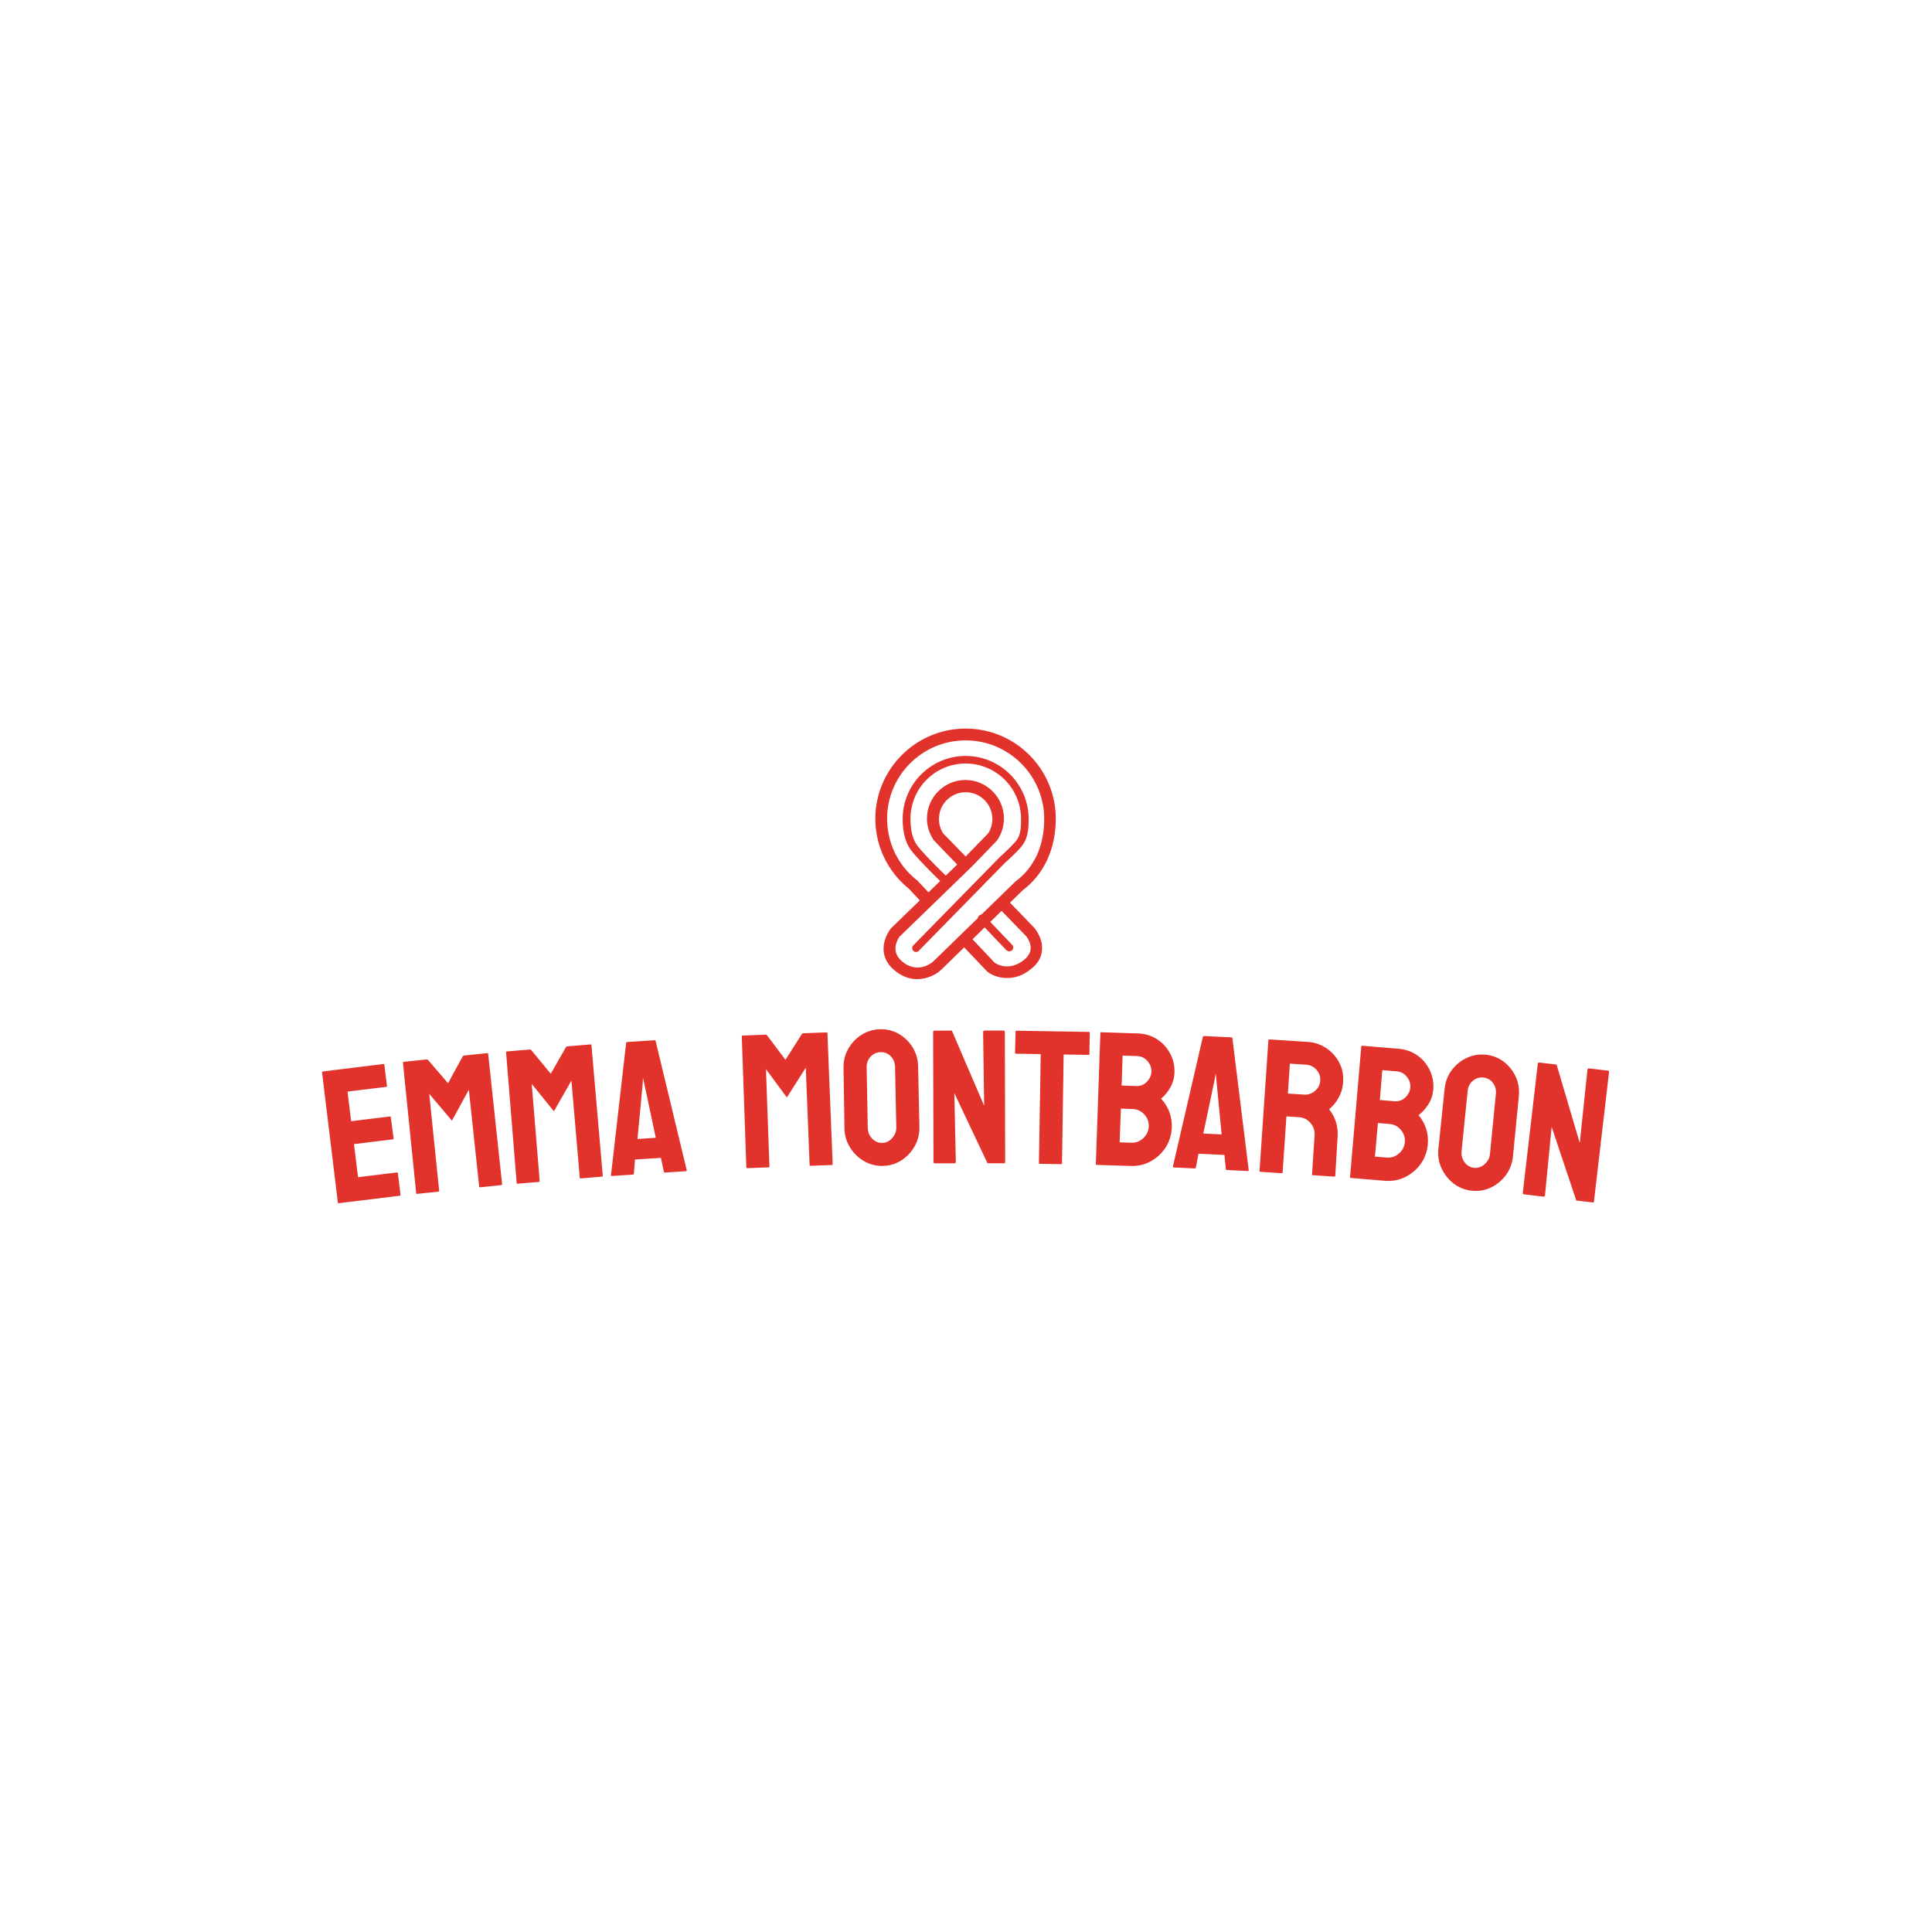 <svg xmlns="http://www.w3.org/2000/svg" version="1.1" xmlns:xlink="http://www.w3.org/1999/xlink" xmlns:svgjs="http://svgjs.dev/svgjs" width="1500" height="1500" viewBox="0 0 1500 1500"><rect width="1500" height="1500" fill="#ffffff"></rect><g transform="matrix(0.667,0,0,0.667,249.395,565.503)"><svg viewBox="0 0 396 146" data-background-color="#ffffff" preserveAspectRatio="xMidYMid meet" height="553" width="1500" xmlns="http://www.w3.org/2000/svg" xmlns:xlink="http://www.w3.org/1999/xlink"><g id="tight-bounds" transform="matrix(1,0,0,1,0.24,0.065)"><svg viewBox="0 0 395.52 145.87" height="145.87" width="395.52"><g><svg viewBox="0 0 395.52 145.87" height="145.87" width="395.52"><g transform="matrix(1,0,0,1,0,92.399)"><svg viewBox="0 0 395.52 53.471" height="53.471" width="395.52"><g id="textblocktransform"><svg viewBox="0 0 395.52 53.471" height="53.471" width="395.52" id="textblock"><g><svg viewBox="0 0 395.52 53.471" height="53.471" width="395.52"><g transform="matrix(1,0,0,1,0,0)"><svg width="395.52" viewBox="-0.087 -28.243 333.043 45.025" height="53.471" data-palette-color="#e1322b"><path d="M20.058 14.834v0l-15.841 1.945c-0.126 0.015-0.198-0.056-0.218-0.215v0l-4.083-33.653c-0.016-0.132 0.038-0.206 0.164-0.222v0l15.742-1.933c0.126-0.015 0.198 0.056 0.218 0.215v0l0.673 5.479c0.015 0.126-0.04 0.196-0.165 0.212v0l-10.045 1.233 0.941 7.663 10.045-1.234c0.126-0.015 0.196 0.04 0.211 0.166v0l0.731 5.542c0.015 0.126-0.04 0.196-0.165 0.212v0l-10.094 1.239 1.052 8.566 10.094-1.24c0.126-0.015 0.198 0.056 0.218 0.215v0l0.687 5.598c0.015 0.126-0.04 0.196-0.165 0.212zM30.043 13.782v0l-5.56 0.58c-0.126 0.013-0.197-0.06-0.214-0.219v0l-3.42-33.727c-0.014-0.133 0.042-0.205 0.168-0.219v0l5.988-0.625c0.133-0.014 0.252 0.041 0.358 0.164v0l5.161 5.996 3.781-6.93c0.079-0.142 0.191-0.221 0.337-0.236v0l6.017-0.628c0.146-0.015 0.226 0.043 0.24 0.176v0l3.609 33.707c0.017 0.159-0.038 0.245-0.164 0.259v0l-5.56 0.58c-0.126 0.013-0.197-0.06-0.213-0.219v0l-2.665-25.038-4.371 8.017-5.883-6.947 2.565 25.049c0.017 0.159-0.041 0.246-0.174 0.26zM56.053 11.263v0l-5.571 0.467c-0.126 0.011-0.196-0.064-0.209-0.223v0l-2.735-33.79c-0.011-0.133 0.046-0.205 0.172-0.215v0l5.999-0.503c0.133-0.011 0.251 0.046 0.356 0.17v0l5.038 6.1 3.92-6.851c0.082-0.141 0.196-0.217 0.342-0.23v0l6.029-0.506c0.146-0.012 0.225 0.048 0.236 0.181v0l2.925 33.774c0.013 0.159-0.043 0.244-0.17 0.255v0l-5.57 0.467c-0.126 0.011-0.196-0.064-0.209-0.223v0l-2.156-25.087-4.533 7.926-5.741-7.064 2.056 25.096c0.013 0.159-0.046 0.245-0.179 0.256zM74.686 9.503v0l3.923-34.224c0.025-0.135 0.1-0.207 0.227-0.215v0l7.145-0.462c0.126-0.008 0.211 0.053 0.252 0.185v0l8.052 33.45c0.024 0.159-0.038 0.243-0.184 0.253v0l-5.459 0.352c-0.16 0.01-0.251-0.064-0.275-0.223v0l-0.762-3.578-6.706 0.433-0.295 3.647c-0.01 0.161-0.084 0.246-0.224 0.254v0l-5.489 0.355c-0.126 0.008-0.195-0.068-0.205-0.227zM86.278-0.154l-2.909-13.701-0.407-1.808-0.102 1.84-1.322 13.975zM115.493 7.497v0l-5.586 0.209c-0.127 0.005-0.193-0.073-0.199-0.233v0l-1.17-33.879c-0.005-0.133 0.056-0.202 0.182-0.207v0l6.016-0.226c0.133-0.005 0.249 0.057 0.347 0.187v0l4.751 6.327 4.233-6.663c0.088-0.137 0.206-0.208 0.352-0.214v0l6.046-0.226c0.147-0.005 0.222 0.058 0.227 0.191v0l1.36 33.873c0.006 0.16-0.054 0.242-0.181 0.247v0l-5.586 0.209c-0.127 0.005-0.193-0.073-0.199-0.232v0l-0.993-25.161-4.895 7.709-5.408-7.323 0.893 25.165c0.006 0.16-0.058 0.242-0.19 0.247zM144.99 7.123v0c-1.746 0.032-3.368-0.388-4.864-1.261v0c-1.476-0.873-2.675-2.051-3.595-3.535-0.921-1.483-1.397-3.125-1.43-4.925v0l-0.237-15.638c-0.034-1.833 0.38-3.488 1.24-4.964v0c0.839-1.496 1.988-2.7 3.444-3.613 1.463-0.92 3.062-1.396 4.795-1.428v0c1.8-0.033 3.424 0.377 4.873 1.231v0c1.463 0.86 2.644 2.025 3.545 3.495 0.9 1.47 1.367 3.112 1.4 4.926v0l0.336 15.636c0.033 1.8-0.37 3.454-1.209 4.963v0c-0.859 1.523-2.01 2.747-3.453 3.674-1.443 0.927-3.058 1.406-4.845 1.439zM144.881 1.174v0c1-0.018 1.862-0.441 2.587-1.268 0.718-0.82 1.068-1.737 1.05-2.749v0l-0.326-15.637c-0.02-1.093-0.384-2.01-1.09-2.751-0.707-0.741-1.59-1.101-2.651-1.081v0c-1.006 0.018-1.866 0.404-2.579 1.157-0.706 0.746-1.049 1.683-1.029 2.809v0l0.287 15.638c0.02 1.073 0.397 1.993 1.13 2.76 0.741 0.767 1.614 1.141 2.621 1.122zM163.468 6.453v0l-4.94 0.007c-0.26 0-0.39-0.113-0.39-0.339v0l-0.095-33.61c0-0.26 0.129-0.39 0.389-0.391v0l4.46-0.006 8.356 19.439-0.265-19.06c0-0.26 0.146-0.39 0.439-0.39v0l4.89-0.007c0.193 0 0.29 0.13 0.291 0.39v0l0.085 33.66c0 0.193-0.08 0.29-0.24 0.29v0l-4.33 0.006-8.584-18.159 0.384 17.78c0 0.26-0.149 0.39-0.45 0.39zM191.202 6.673v0l-5.559-0.091c-0.147-0.002-0.219-0.084-0.216-0.244v0l0.463-28.146-6.409-0.106c-0.16-0.003-0.239-0.084-0.236-0.243v0l0.14-5.509c0.002-0.133 0.067-0.199 0.194-0.197v0l18.747 0.309c0.173 0.003 0.259 0.071 0.257 0.204v0l-0.091 5.509c-0.003 0.16-0.067 0.239-0.194 0.237v0l-6.479-0.107-0.423 28.147c-0.003 0.16-0.067 0.239-0.194 0.237zM209.178 7.138v0l-8.846-0.28c-0.127-0.004-0.187-0.086-0.182-0.246v0l1.175-33.88c0.004-0.133 0.07-0.198 0.196-0.194v0l9.485 0.301c1.852 0.059 3.517 0.562 4.995 1.509v0c1.451 0.946 2.576 2.176 3.375 3.689 0.806 1.513 1.181 3.136 1.126 4.868v0c-0.045 1.413-0.406 2.718-1.085 3.918-0.685 1.206-1.48 2.171-2.383 2.896v0c0.916 0.976 1.621 2.099 2.114 3.368 0.487 1.269 0.708 2.594 0.665 3.973v0c-0.061 1.912-0.572 3.64-1.535 5.184v0c-0.983 1.543-2.269 2.759-3.858 3.65-1.582 0.89-3.33 1.305-5.242 1.244zM210.821-21.304v0l-3.749-0.119-0.246 7.756 3.748 0.119c1.146 0.036 2.085-0.341 2.818-1.131 0.732-0.791 1.113-1.659 1.143-2.605v0c0.033-1.039-0.318-1.961-1.053-2.765-0.728-0.803-1.615-1.222-2.661-1.255zM209.646-7.604v0l-3.009-0.096-0.327 8.724 3.059 0.097c1.186 0.038 2.219-0.366 3.1-1.212 0.88-0.839 1.339-1.852 1.377-3.038v0c0.038-1.186-0.356-2.219-1.183-3.099-0.826-0.88-1.832-1.339-3.017-1.376zM220.098 7.266v0l7.757-33.563c0.04-0.132 0.123-0.194 0.249-0.188v0l7.152 0.347c0.127 0.006 0.203 0.077 0.23 0.212v0l4.229 34.145c0.006 0.16-0.065 0.237-0.212 0.23v0l-5.463-0.265c-0.16-0.008-0.242-0.092-0.248-0.253v0l-0.354-3.641-6.712-0.326-0.705 3.59c-0.028 0.159-0.112 0.235-0.251 0.228v0l-5.494-0.267c-0.127-0.006-0.186-0.089-0.178-0.249zM232.705-1.022l-1.346-13.942-0.201-1.842-0.308 1.818-2.89 13.736zM248.265 9.01v0l-5.578-0.362c-0.126-0.008-0.184-0.092-0.174-0.252v0l2.296-33.823c0.009-0.133 0.076-0.195 0.202-0.187v0l9.959 0.647c1.776 0.115 3.381 0.654 4.816 1.615v0c1.434 0.968 2.549 2.21 3.345 3.725 0.797 1.515 1.135 3.194 1.016 5.036v0c-0.078 1.204-0.335 2.283-0.771 3.237v0c-0.429 0.954-0.912 1.751-1.448 2.391-0.529 0.64-1.004 1.107-1.424 1.401v0c1.648 2.091 2.386 4.467 2.213 7.128v0l-0.606 10.102c-0.01 0.16-0.095 0.234-0.255 0.224v0l-5.578-0.362c-0.126-0.008-0.187-0.059-0.18-0.152v0l0.662-10.199c0.077-1.184-0.276-2.239-1.057-3.165-0.775-0.919-1.772-1.418-2.99-1.497v0l-3.243-0.21-0.99 14.476c-0.01 0.16-0.082 0.235-0.215 0.227zM254.587-19.07v0l-4.231-0.274-0.502 7.743 4.231 0.275c1.005 0.065 1.931-0.255 2.778-0.962 0.84-0.7 1.296-1.596 1.367-2.687v0c0.067-1.038-0.26-1.964-0.982-2.78-0.716-0.808-1.603-1.246-2.661-1.315zM274.925 10.97v0l-8.82-0.733c-0.126-0.01-0.183-0.095-0.169-0.255v0l2.905-33.775c0.011-0.133 0.08-0.194 0.206-0.184v0l9.458 0.786c1.847 0.153 3.484 0.741 4.911 1.762v0c1.4 1.019 2.461 2.305 3.181 3.857 0.727 1.552 1.019 3.192 0.876 4.919v0c-0.117 1.408-0.545 2.694-1.283 3.857-0.746 1.169-1.589 2.092-2.528 2.771v0c0.865 1.022 1.511 2.179 1.939 3.472 0.421 1.293 0.575 2.627 0.46 4.002v0c-0.158 1.907-0.758 3.606-1.798 5.099v0c-1.06 1.491-2.407 2.64-4.039 3.447-1.626 0.808-3.392 1.133-5.299 0.975zM278.02-17.351v0l-3.737-0.311-0.643 7.734 3.737 0.31c1.143 0.095 2.1-0.234 2.872-0.986 0.772-0.752 1.197-1.6 1.275-2.543v0c0.086-1.036-0.217-1.975-0.91-2.815-0.686-0.84-1.551-1.303-2.594-1.389zM276.146-3.73v0l-3-0.249-0.772 8.696 3.049 0.254c1.183 0.098 2.235-0.253 3.158-1.053 0.922-0.793 1.432-1.781 1.531-2.963v0c0.098-1.183-0.243-2.234-1.023-3.156-0.78-0.921-1.761-1.431-2.943-1.529zM297.46 13.544v0c-1.738-0.175-3.298-0.784-4.68-1.828v0c-1.363-1.042-2.413-2.354-3.152-3.936-0.739-1.582-1.018-3.268-0.837-5.059v0l1.616-15.556c0.184-1.824 0.79-3.418 1.818-4.782v0c1.011-1.386 2.293-2.446 3.848-3.181 1.562-0.741 3.205-1.024 4.93-0.85v0c1.791 0.18 3.355 0.78 4.693 1.799v0c1.351 1.027 2.386 2.324 3.106 3.89 0.72 1.567 0.989 3.252 0.808 5.057v0l-1.517 15.566c-0.18 1.791-0.776 3.386-1.788 4.785v0c-1.033 1.41-2.321 2.49-3.864 3.239-1.543 0.749-3.203 1.034-4.981 0.856zM298.056 7.624v0c0.995 0.1 1.901-0.217 2.719-0.953 0.81-0.729 1.266-1.598 1.368-2.606v0l1.527-15.565c0.11-1.088-0.143-2.041-0.757-2.861-0.614-0.819-1.449-1.282-2.504-1.387v0c-1.002-0.101-1.901 0.18-2.698 0.844-0.79 0.658-1.241 1.547-1.354 2.668v0l-1.567 15.561c-0.108 1.068 0.158 2.026 0.797 2.874 0.645 0.849 1.468 1.324 2.469 1.425zM315.888 15.066v0l-4.906-0.578c-0.258-0.03-0.374-0.158-0.348-0.383v0l3.884-33.385c0.03-0.258 0.175-0.372 0.433-0.342v0l4.429 0.522 5.997 20.291 1.992-18.957c0.03-0.258 0.191-0.37 0.482-0.336v0l4.857 0.572c0.192 0.023 0.273 0.163 0.242 0.422v0l-3.899 33.433c-0.023 0.192-0.113 0.279-0.272 0.26v0l-4.301-0.507-6.375-19.047-1.723 17.7c-0.03 0.258-0.195 0.37-0.492 0.335z" opacity="1" transform="matrix(1,0,0,1,0,0)" fill="#e1322b" class="wordmark-text-0" data-fill-palette-color="primary" id="text-0"></path></svg></g></svg></g></svg></g></svg></g><g transform="matrix(1,0,0,1,170.031,0)"><svg viewBox="0 0 55.459 77" height="77" width="55.459"><g><svg xmlns="http://www.w3.org/2000/svg" xml:space="preserve" viewBox="11.8 9.3 81.1 112.6" x="0" y="0" height="77" width="55.459" class="icon-icon-0" data-fill-palette-color="accent" id="icon-0"><path d="M71 121.4c-4 0-7.2-1.5-8.9-2.9l-0.3-0.3L50.2 106l3.8-3.6 11.4 12.1c0.9 0.6 6.3 4 12.9-1 2-1.5 3.1-3.2 3.3-5 0.3-3.2-2.1-6.1-2.2-6.1l-13.6-14 3.8-3.7 13.6 14.1c0.2 0.3 4.1 4.7 3.5 10.2q-0.45 5.1-5.4 8.7c-3.5 2.8-7.1 3.7-10.3 3.7" fill="#e1322b" data-fill-palette-color="accent"></path><path d="M72 109.4c-0.5 0-0.9-0.2-1.3-0.5l-12.4-13c-0.7-0.7-0.6-1.8 0.1-2.5s1.8-0.6 2.5 0.1l12.4 13c0.7 0.7 0.6 1.8-0.1 2.5-0.4 0.2-0.8 0.4-1.2 0.4M30.1 109.7c-0.4 0-0.9-0.2-1.2-0.5-0.7-0.7-0.7-1.8 0-2.5L67.8 67c1.8-1.6 6.5-6 7.7-7.8 1.7-2.5 1.8-6 1.8-9.4C77.2 36.1 66.1 25 52.4 25S27.6 36.1 27.6 49.8c0 5.3 1 9.2 3 12 3 4.1 14.2 14.9 14.3 15 0.7 0.7 0.7 1.8 0 2.5s-1.8 0.7-2.5 0C42 78.8 31 68.2 27.8 63.9c-2.5-3.4-3.7-8-3.7-14 0-15.6 12.7-28.3 28.3-28.3s28.3 12.7 28.3 28.3c0 3.9-0.2 8-2.4 11.3-1.6 2.5-7.5 7.8-8.2 8.4l-38.8 39.6c-0.3 0.3-0.8 0.5-1.2 0.5" fill="#e1322b" data-fill-palette-color="accent"></path><path d="M30.6 121.9c-3 0-6.2-0.9-9.5-3.4-3.2-2.5-5.1-5.4-5.5-8.8-0.7-5.5 2.8-10 2.9-10.2l0.2-0.3 13.1-12.7-5-5.3c-9.5-7.7-15-19.2-15-31.5C11.9 27.5 30 9.3 52.4 9.3s40.5 18.2 40.5 40.5c0 13.6-5.3 25-14.9 32.2l-36.6 35.7c-2.1 2-6.1 4.2-10.8 4.2m-8-19c-0.4 0.6-2.1 3.3-1.7 6.2 0.3 1.9 1.4 3.7 3.5 5.3 7 5.3 13.2-0.2 13.4-0.4l37-36c8.4-6.2 12.9-15.9 12.9-28.1 0-19.4-15.8-35.3-35.3-35.3S17.1 30.4 17.1 49.8c0 10.7 4.8 20.8 13.2 27.5l0.3 0.2 5.1 5.4 12.9-12.5-10.6-11c-1.9-2.9-3-6.2-3-9.7 0-9.5 7.8-17.3 17.3-17.3s17.3 7.8 17.3 17.3c0 3.5-1 6.8-3 9.7l-0.3 0.4-10.6 11z m19.7-46.5l10.1 10.4 10.1-10.4c1.3-1.9 1.9-4.2 1.9-6.5 0-6.6-5.4-12-12-12s-12 5.4-12 12c0 2.3 0.6 4.5 1.9 6.5" fill="#e1322b" data-fill-palette-color="accent"></path></svg></g></svg></g><g></g></svg></g><defs></defs></svg><rect width="395.52" height="145.87" fill="none" stroke="none" visibility="hidden"></rect></g></svg></g></svg>